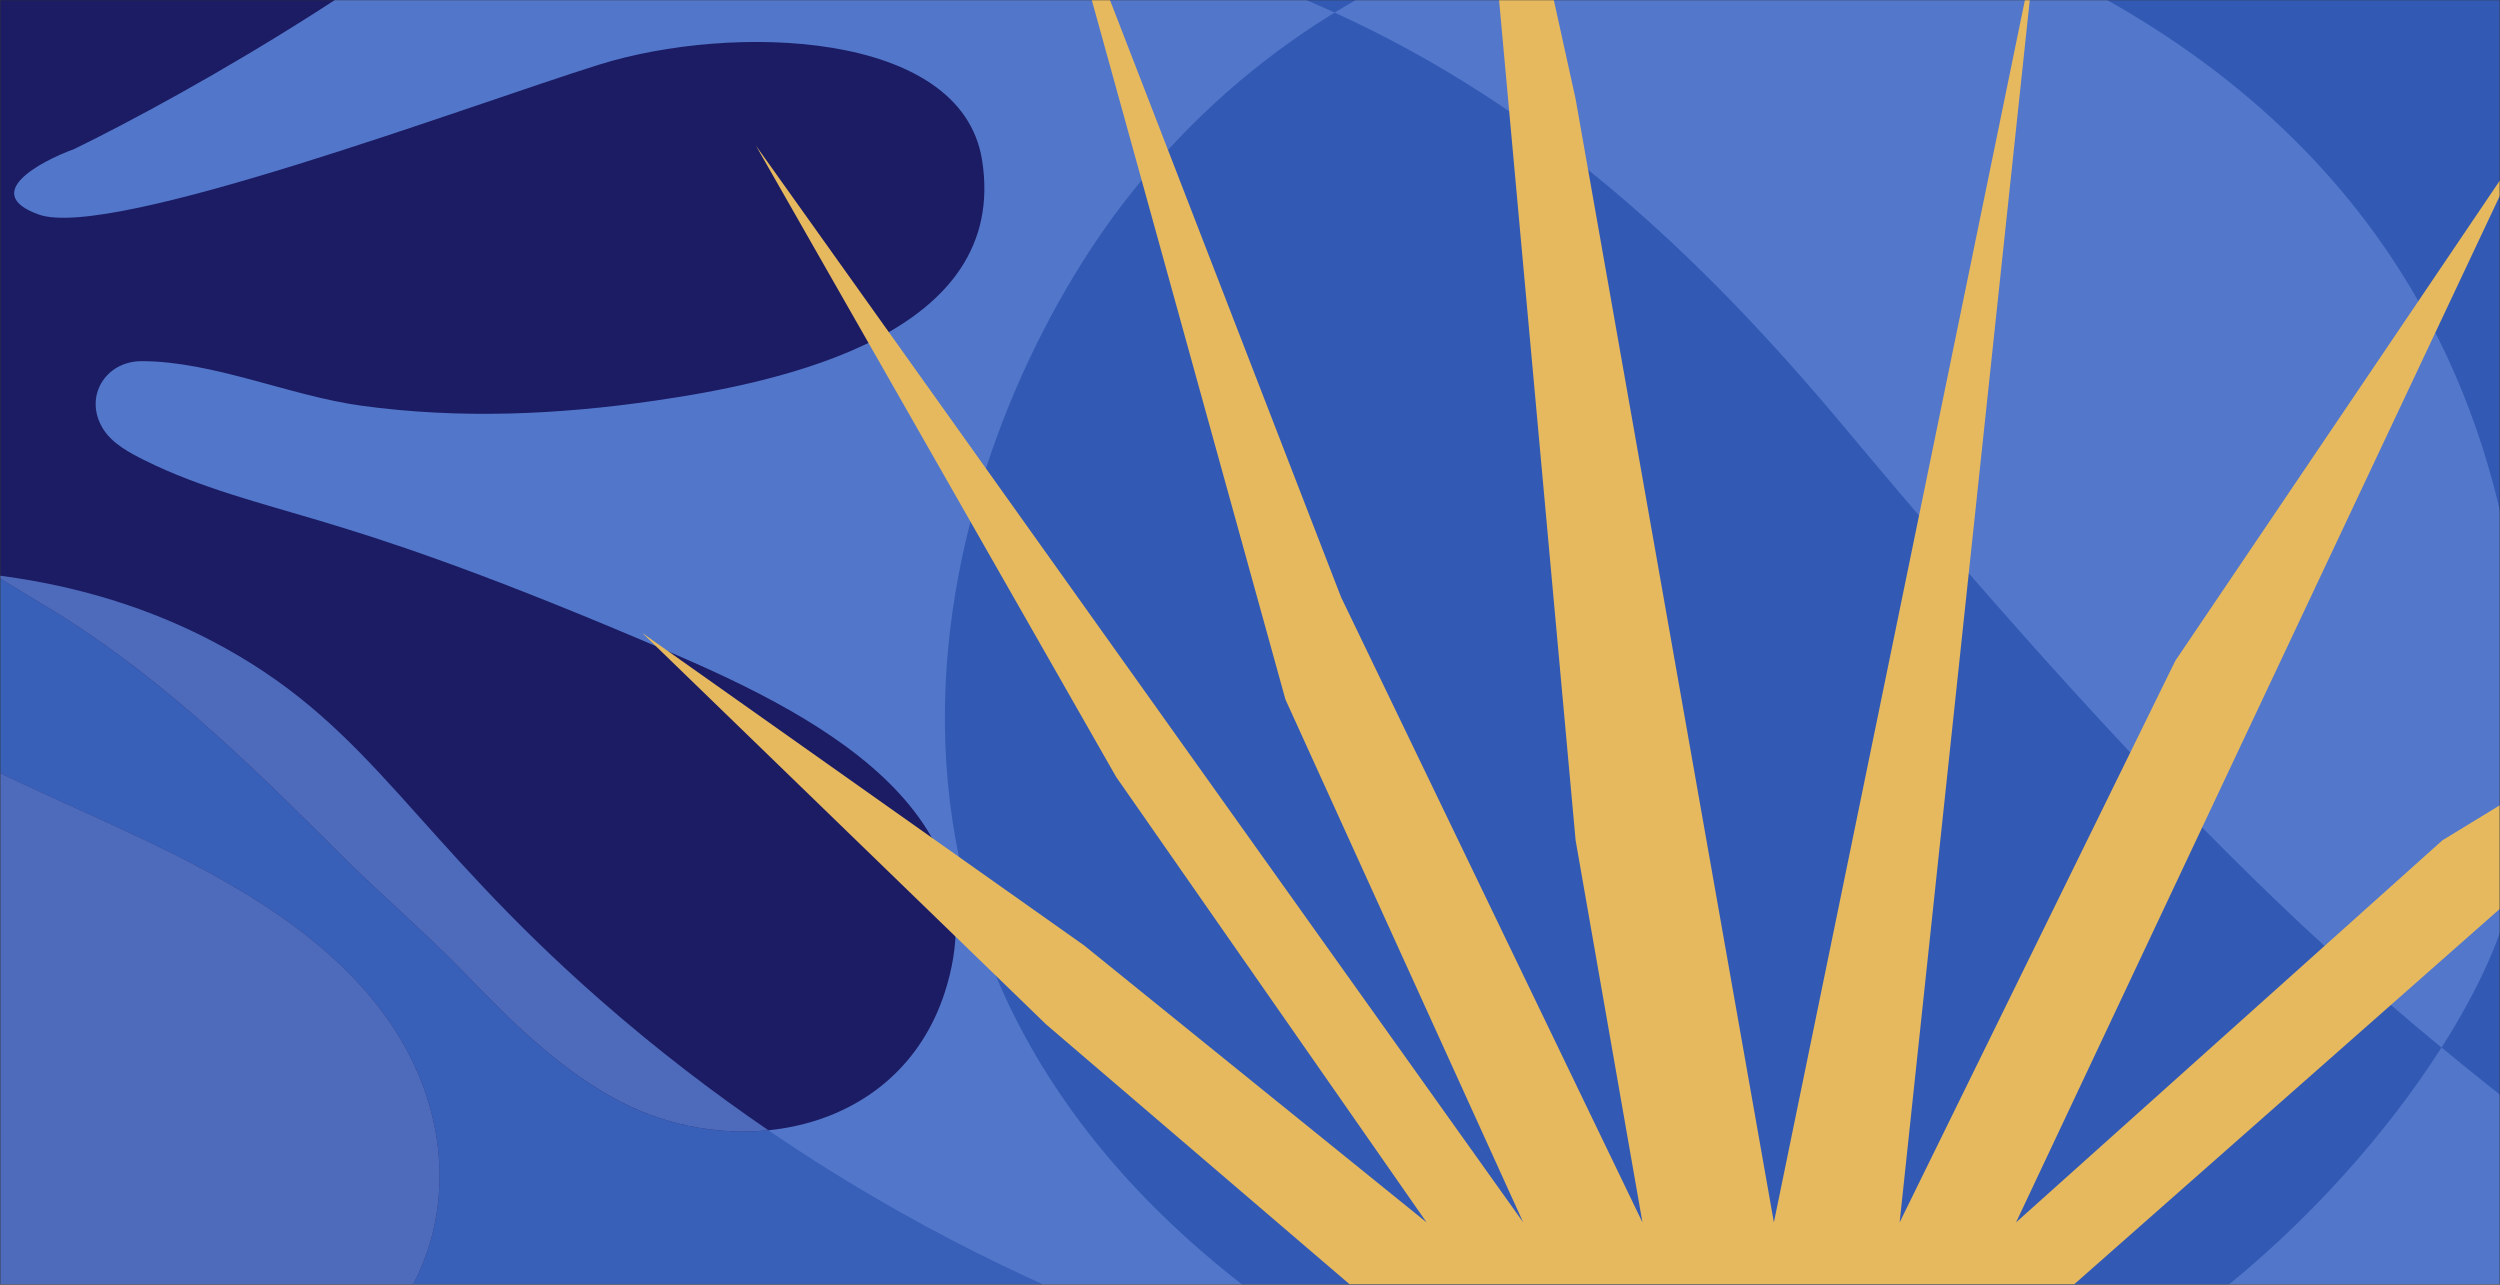<svg xmlns="http://www.w3.org/2000/svg" width="1440" height="740" fill="none"><rect width="100%" height="100%" fill="#333333" stroke="none"/><mask id="a" width="1440" height="740" x="0" y="0" maskUnits="userSpaceOnUse" style="mask-type:alpha"><path fill="#D9D9D9" d="M0 0h1440v740H0z"/></mask><g mask="url(#a)"><mask id="b" width="1440" height="800" x="0" y="-60" maskUnits="userSpaceOnUse" style="mask-type:luminance"><path fill="#fff" d="M1440-60H0v800h1440z"/></mask><g mask="url(#b)"><path fill="#fff" d="M1440-60H0v800h1440z"/><path fill="#5277CA" d="M1440-60H0v800h1440z"/><path fill="#325AB4" d="M601.21 740H-44.83l-226.51-369.5 55.45-23.62c174.93-40.87 281.16-9.31 345.51 26.38 85.32 47.32 108.33 108.2 216.04 202.66C442.84 661.15 537.88 711.37 601.21 740" opacity=".8"/><path fill="#325AB4" d="M1062.73 246.5C883.55 32.1 689-92 253-60.5l668.61-451.89 886.74 744.06-336.65 424.05c-91.02-72.37-185-141.22-408.97-409.22"/><path fill="#1C1C64" d="M112.26 498.24c53.8 28.25 108.1 66.73 130.74 125.54 18.97 49.27 10.56 99.44-17.62 135.43-28.04 35.81-68.22 45.67-86.41 49.72-92.6 20.65-173.72-38.03-183.8-45.55-54.94-40.98-89.84-103.18-111.84-166.96-13.48-39.09-23.75-79.47-28.89-120.53-2.56-20.44-3.86-41.07-3.37-61.66.43-18.14 3.17-37.27-4.46-54.41-11.7-26.28-33.11-5.26-40.47 10.61-7.79 16.8-10.69 35.47-14.37 53.47-13.64 66.7-28.33 134.04-76.57 185.22-44.55 47.27-129.89 52.39-174.14 1.99-58.06-66.14-9.91-179.95 20.92-247.82 29.92-65.86 66.91-129.92 109.67-188.33 56-76.5 105.6-137.77 227.5-227.5 121.89-89.73 207.89-139 346.99-199 42.22-18.21 103.42-31 141.74 3.11 44.71 39.8 15.72 103.57-18.01 139.56C254.27-28.21 107.02 54.52 42.84 85.8c-20.69 7.61-53.77 25.82-20.57 37.75 41.5 14.91 247.08-62.63 322.97-86.36s208.27-20.23 220.39 54.77c16.26 100.67-115.3 128.19-188.01 138.77-56.5 8.22-112.95 10.73-169.71 2.92-41.02-5.65-85.11-25.61-126.36-25.62-20.83 0-33.5 20.57-22.25 38.87 5.37 8.73 15.68 14.11 24.56 18.5 31.5 15.61 66.66 24.44 100.19 34.5 33.68 10.11 85.98 26.48 188.25 69.92 79.18 33.62 208.51 89.75 171.79 202.12-26.93 82.39-123.46 98.46-191.81 59.91-32.16-18.14-58.49-44.19-83.91-70.57-23.66-24.54-50.45-47.21-74.81-71.63-51.6-51.73-104.59-103.08-167.68-140.76-43.73-26.12-91.2-59.02-143.7-62.78-48.53-3.48-28.88 49.85-10.14 70.72 64.06 71.36 157.95 98.22 240.21 141.42z"/><path fill="#325AB4" d="M737.18 756.05c-295.79-209.98-188.31-510.56-90.81-638.17C779.69-56.61 992.1-79.27 1094-52.25c373.8 124.14 374.06 429 351.97 566.71-18.99 118.35-328.99 511.19-708.79 241.59"/><path fill="#5A7ED0" fill-rule="evenodd" d="M768.74 7.24C887 61.32 976.64 143.49 1062.73 246.5c172.03 205.84 267.37 294.2 343.58 356.9 22.41-35.15 36.11-66.84 39.66-88.94C1468.06 376.75 1467.8 71.88 1094-52.25c-74.22-19.68-207.05-13-325.26 59.49" clip-rule="evenodd" opacity=".8"/><path fill="#E6B95F" d="M841.18 796h289.78l528.41-466.08L1406.84 484l-245.6 220.1 292.3-620.28-200.57 296.8-158.78 323.48 78-732.55-150.43 732.55L907.55 57.01l-66.37-301.5L907.55 484l38.5 220.1-173.61-360.16L602.51-95.15l137.89 498L877.37 704.1l-442-620.28L642.9 447.51 821.72 704.1 624.37 544.51l-254.5-180 232.64 225.5 197.36 169 41.3 37z"/><path fill="#5A7ED0" d="M237.84 740c-3.57 6.76-7.74 13.19-12.46 19.22-28.04 35.81-68.22 45.67-86.41 49.72-92.6 20.65-173.72-38.03-183.8-45.55-54.94-40.99-89.84-103.18-111.84-166.97-8.17-23.69-15.16-47.86-20.54-72.37-3.5-15.93-6.32-31.99-8.34-48.16-2.56-20.44-3.86-41.07-3.37-61.66.42-18.15 3.17-37.27-4.47-54.42-11.7-26.28-33.11-5.26-40.47 10.62-6.08 13.14-9.19 27.41-12.01 41.62l-25.47-41.55 55.45-23.62c25.93-6.06 50.34-10.52 73.34-13.62 3.89 9.11 9.28 17.64 14.59 23.56 64.06 71.35 157.95 98.22 240.22 141.42 53.8 28.25 108.1 66.72 130.74 125.54 15.79 41.01 12.61 82.65-5.16 116.22M442.58 651.03c-30.39 3.05-62.64-3.61-90.29-19.2-32.16-18.13-58.49-44.19-83.91-70.56-23.66-24.54-50.45-47.21-74.81-71.63-51.6-51.73-104.59-103.07-167.69-140.76-9.56-5.71-19.3-11.75-29.23-17.73 57.3 7.12 100.47 24.09 132.97 42.11 85.32 47.33 108.33 108.2 216.04 202.66 32.94 28.89 65.63 53.75 96.92 75.11" opacity=".8"/></g></g></svg>